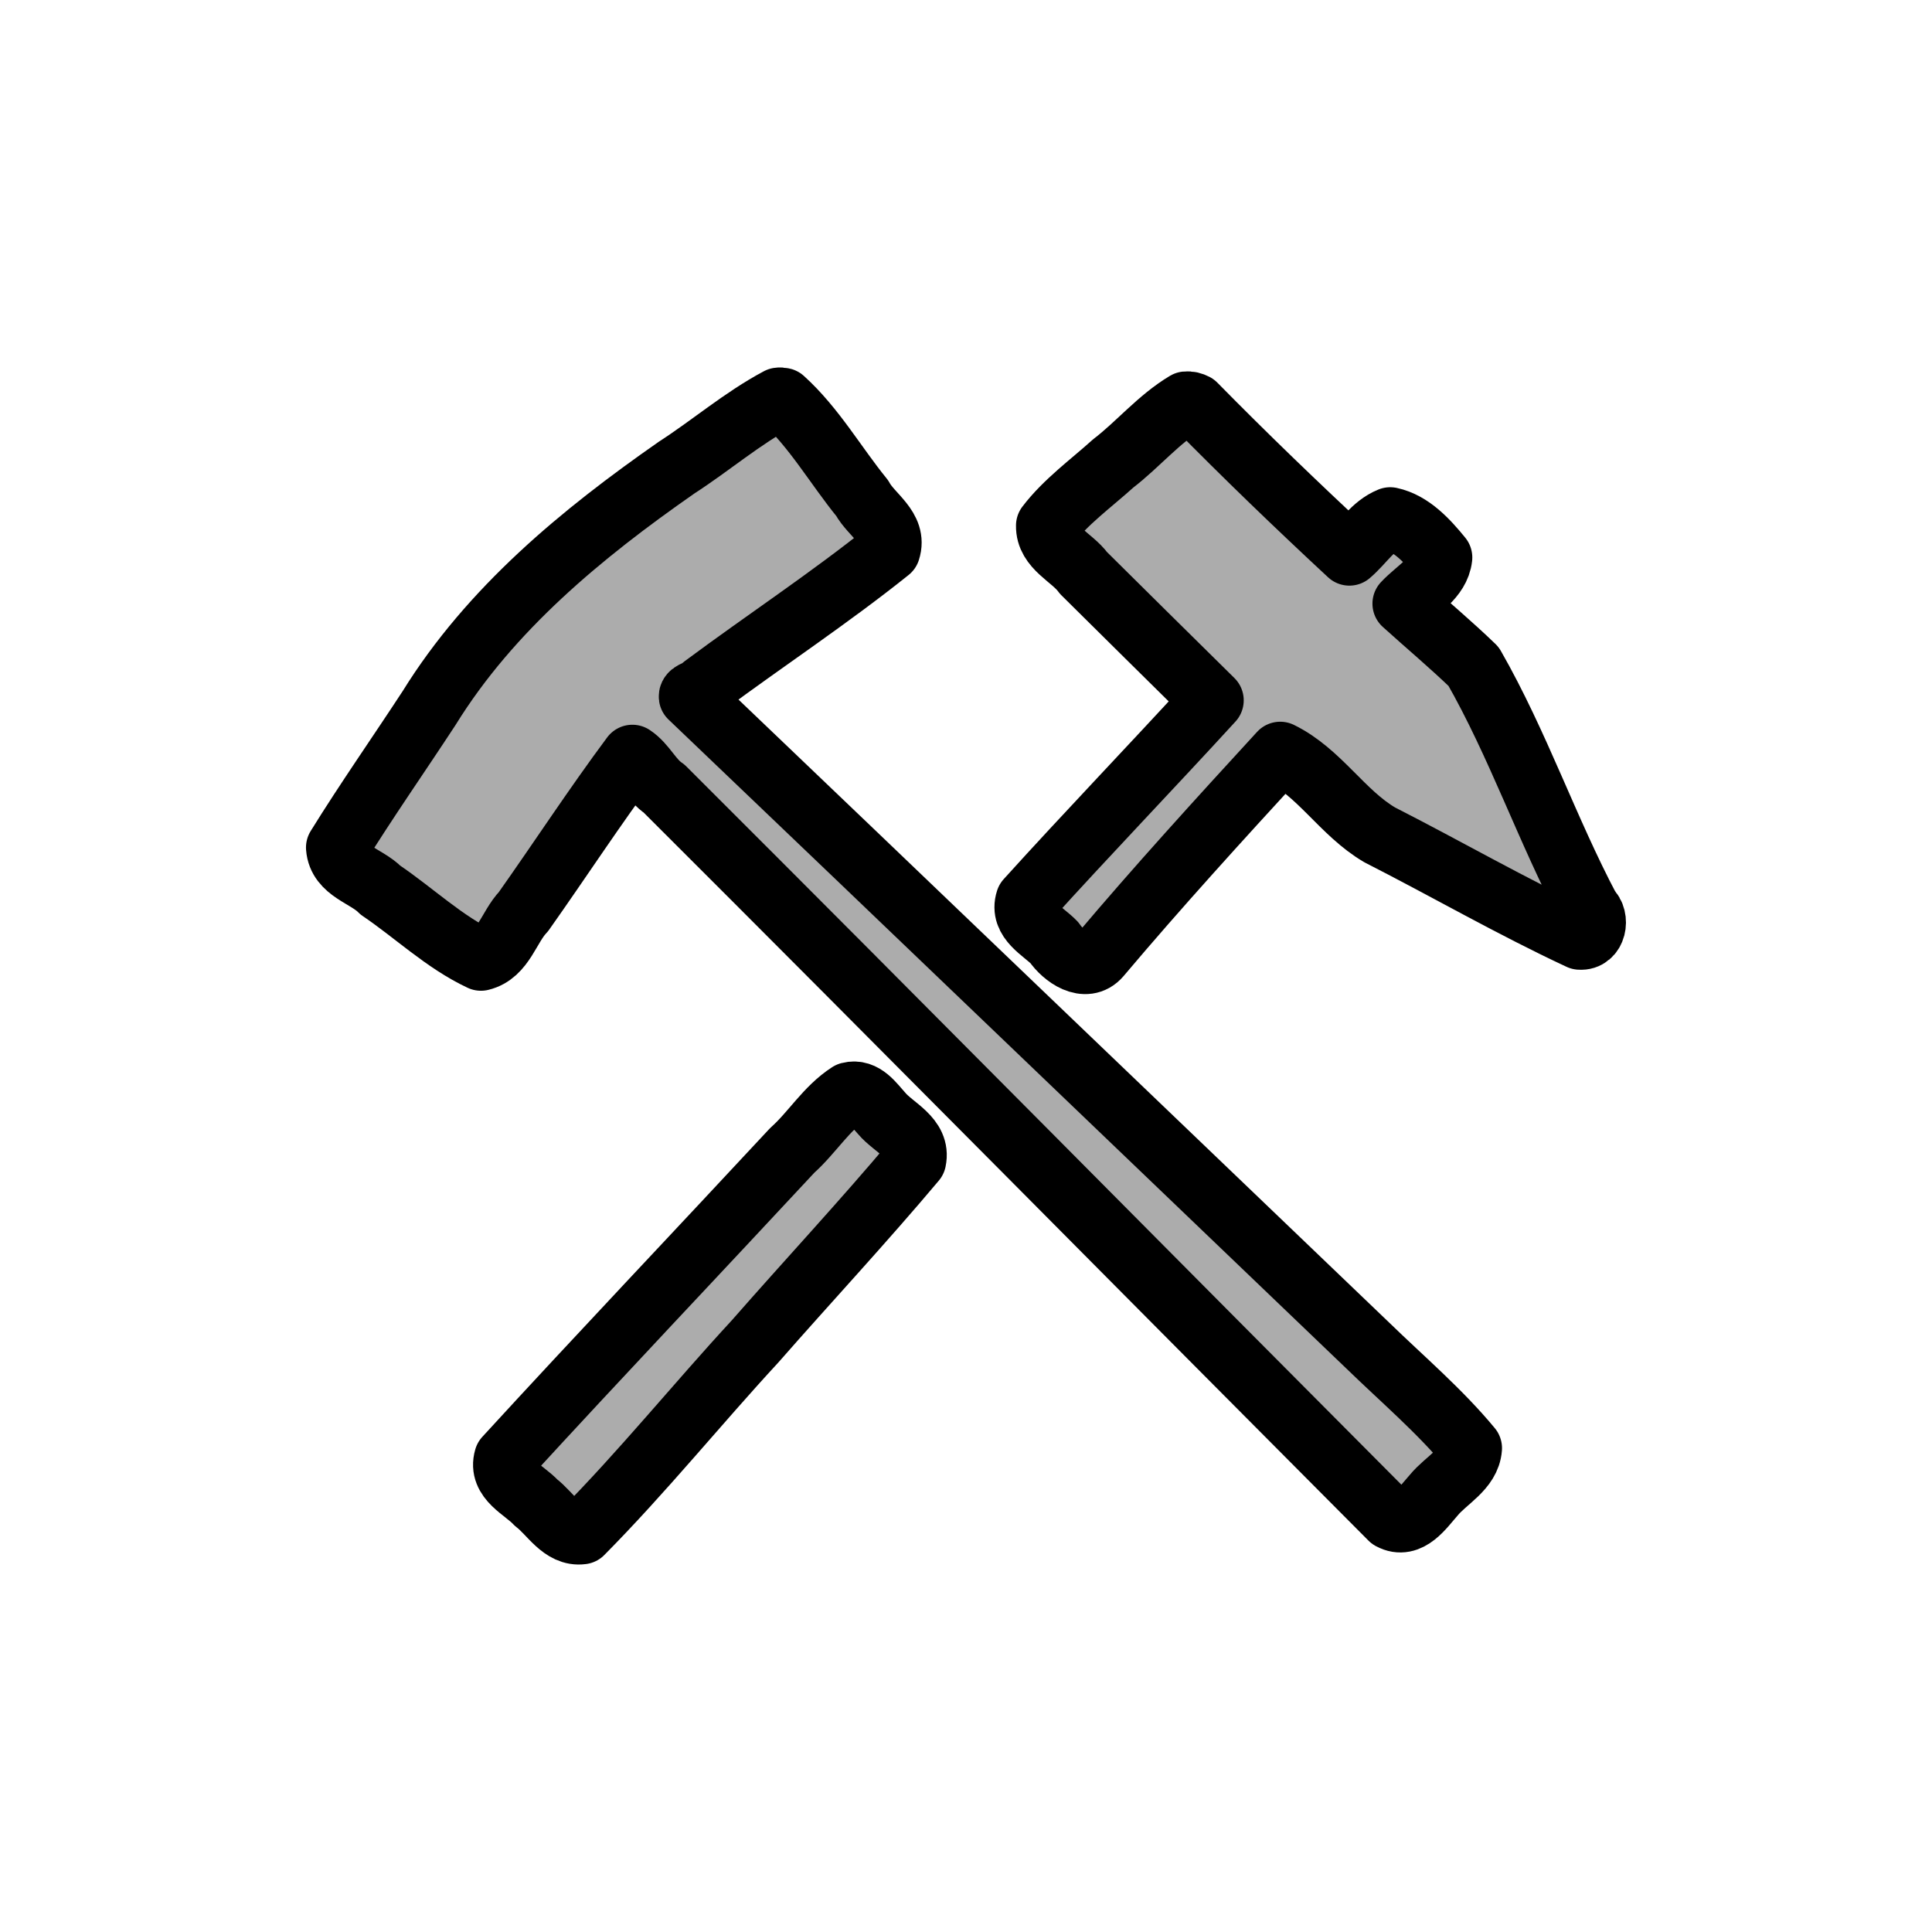 <svg width="16" height="16" viewBox="0 0 16 16" fill="none" xmlns="http://www.w3.org/2000/svg">
<path d="M9.822 3.336C9.597 3.47 9.426 3.679 9.219 3.838C9.035 4.004 8.824 4.156 8.674 4.353C8.67 4.537 8.878 4.613 8.973 4.745C9.328 5.097 9.684 5.449 10.04 5.8C9.532 6.355 9.009 6.898 8.505 7.455C8.451 7.622 8.639 7.71 8.732 7.807C8.808 7.919 8.99 8.051 9.107 7.915C9.589 7.344 10.097 6.787 10.602 6.237C10.928 6.397 11.116 6.732 11.426 6.914C11.98 7.196 12.521 7.509 13.083 7.771C13.21 7.781 13.243 7.602 13.16 7.53C12.813 6.875 12.573 6.165 12.204 5.52C12.018 5.34 11.817 5.172 11.626 4.999C11.735 4.882 11.914 4.788 11.933 4.617C11.823 4.482 11.687 4.332 11.513 4.295C11.37 4.353 11.289 4.493 11.175 4.59C10.74 4.186 10.314 3.776 9.897 3.352C9.874 3.34 9.848 3.333 9.822 3.336L9.822 3.336ZM7.033 9.056C6.844 9.177 6.727 9.379 6.561 9.527C5.771 10.377 4.97 11.22 4.186 12.075C4.133 12.254 4.342 12.338 4.439 12.444C4.557 12.533 4.654 12.717 4.82 12.695C5.322 12.188 5.771 11.631 6.254 11.108C6.693 10.607 7.149 10.118 7.576 9.61C7.616 9.422 7.399 9.338 7.302 9.221C7.232 9.145 7.154 9.024 7.033 9.056Z" fill="#ACACAC"/>
<path d="M6.448 3.304C6.149 3.463 5.889 3.688 5.604 3.872C4.818 4.42 4.062 5.042 3.553 5.865C3.301 6.25 3.035 6.63 2.794 7.019C2.809 7.214 3.035 7.252 3.151 7.372C3.427 7.558 3.68 7.803 3.983 7.945C4.17 7.9 4.213 7.677 4.335 7.55C4.637 7.123 4.925 6.681 5.237 6.262C5.343 6.332 5.392 6.459 5.5 6.531C7.512 8.539 9.51 10.561 11.517 12.575C11.671 12.659 11.786 12.48 11.874 12.382C11.976 12.257 12.166 12.167 12.179 11.993C11.926 11.687 11.614 11.422 11.327 11.143C9.46 9.356 7.587 7.557 5.716 5.771C5.71 5.729 5.809 5.724 5.827 5.683C6.336 5.305 6.869 4.954 7.362 4.559C7.422 4.374 7.216 4.267 7.14 4.125C6.92 3.855 6.743 3.541 6.483 3.306C6.472 3.303 6.46 3.302 6.448 3.304V3.304Z" fill="#ACACAC"/>
<path d="M6.448 3.304C6.149 3.463 5.889 3.688 5.604 3.872C4.818 4.42 4.062 5.042 3.553 5.865C3.301 6.25 3.035 6.63 2.794 7.019C2.809 7.214 3.035 7.252 3.151 7.372C3.427 7.558 3.68 7.803 3.983 7.945C4.17 7.9 4.213 7.677 4.335 7.55C4.637 7.123 4.925 6.681 5.237 6.262C5.343 6.332 5.392 6.459 5.5 6.531C7.512 8.539 9.51 10.561 11.517 12.575C11.671 12.659 11.786 12.48 11.874 12.382C11.976 12.257 12.166 12.167 12.179 11.993C11.926 11.687 11.614 11.422 11.327 11.143C9.46 9.356 7.587 7.557 5.716 5.771C5.71 5.729 5.809 5.724 5.827 5.683C6.336 5.305 6.869 4.954 7.362 4.559C7.422 4.374 7.216 4.267 7.14 4.125C6.92 3.855 6.743 3.541 6.483 3.306C6.472 3.303 6.46 3.302 6.448 3.304V3.304Z" stroke="black" stroke-width="0.52" stroke-linecap="round" stroke-linejoin="round"/>
<path d="M9.822 3.336C9.597 3.47 9.426 3.679 9.219 3.838C9.035 4.004 8.824 4.156 8.674 4.353C8.67 4.537 8.878 4.613 8.973 4.745C9.328 5.097 9.684 5.449 10.04 5.8C9.532 6.355 9.009 6.898 8.505 7.455C8.451 7.622 8.639 7.71 8.732 7.807C8.808 7.919 8.99 8.051 9.107 7.915C9.589 7.344 10.097 6.787 10.602 6.237C10.928 6.397 11.116 6.732 11.426 6.914C11.98 7.196 12.521 7.509 13.083 7.771C13.21 7.781 13.243 7.602 13.16 7.53C12.813 6.875 12.573 6.165 12.204 5.52C12.018 5.34 11.817 5.172 11.626 4.999C11.735 4.882 11.914 4.788 11.933 4.617C11.823 4.482 11.687 4.332 11.513 4.295C11.37 4.353 11.289 4.493 11.175 4.59C10.74 4.186 10.314 3.776 9.897 3.352C9.874 3.34 9.848 3.333 9.822 3.336L9.822 3.336ZM7.033 9.056C6.844 9.177 6.727 9.379 6.561 9.527C5.771 10.377 4.97 11.22 4.186 12.075C4.133 12.254 4.342 12.338 4.439 12.444C4.557 12.533 4.654 12.717 4.82 12.695C5.322 12.188 5.771 11.631 6.254 11.108C6.693 10.607 7.149 10.118 7.576 9.61C7.616 9.422 7.399 9.338 7.302 9.221C7.232 9.145 7.154 9.024 7.033 9.056Z" stroke="black" stroke-width="0.52" stroke-linecap="round" stroke-linejoin="round"/>
</svg>
